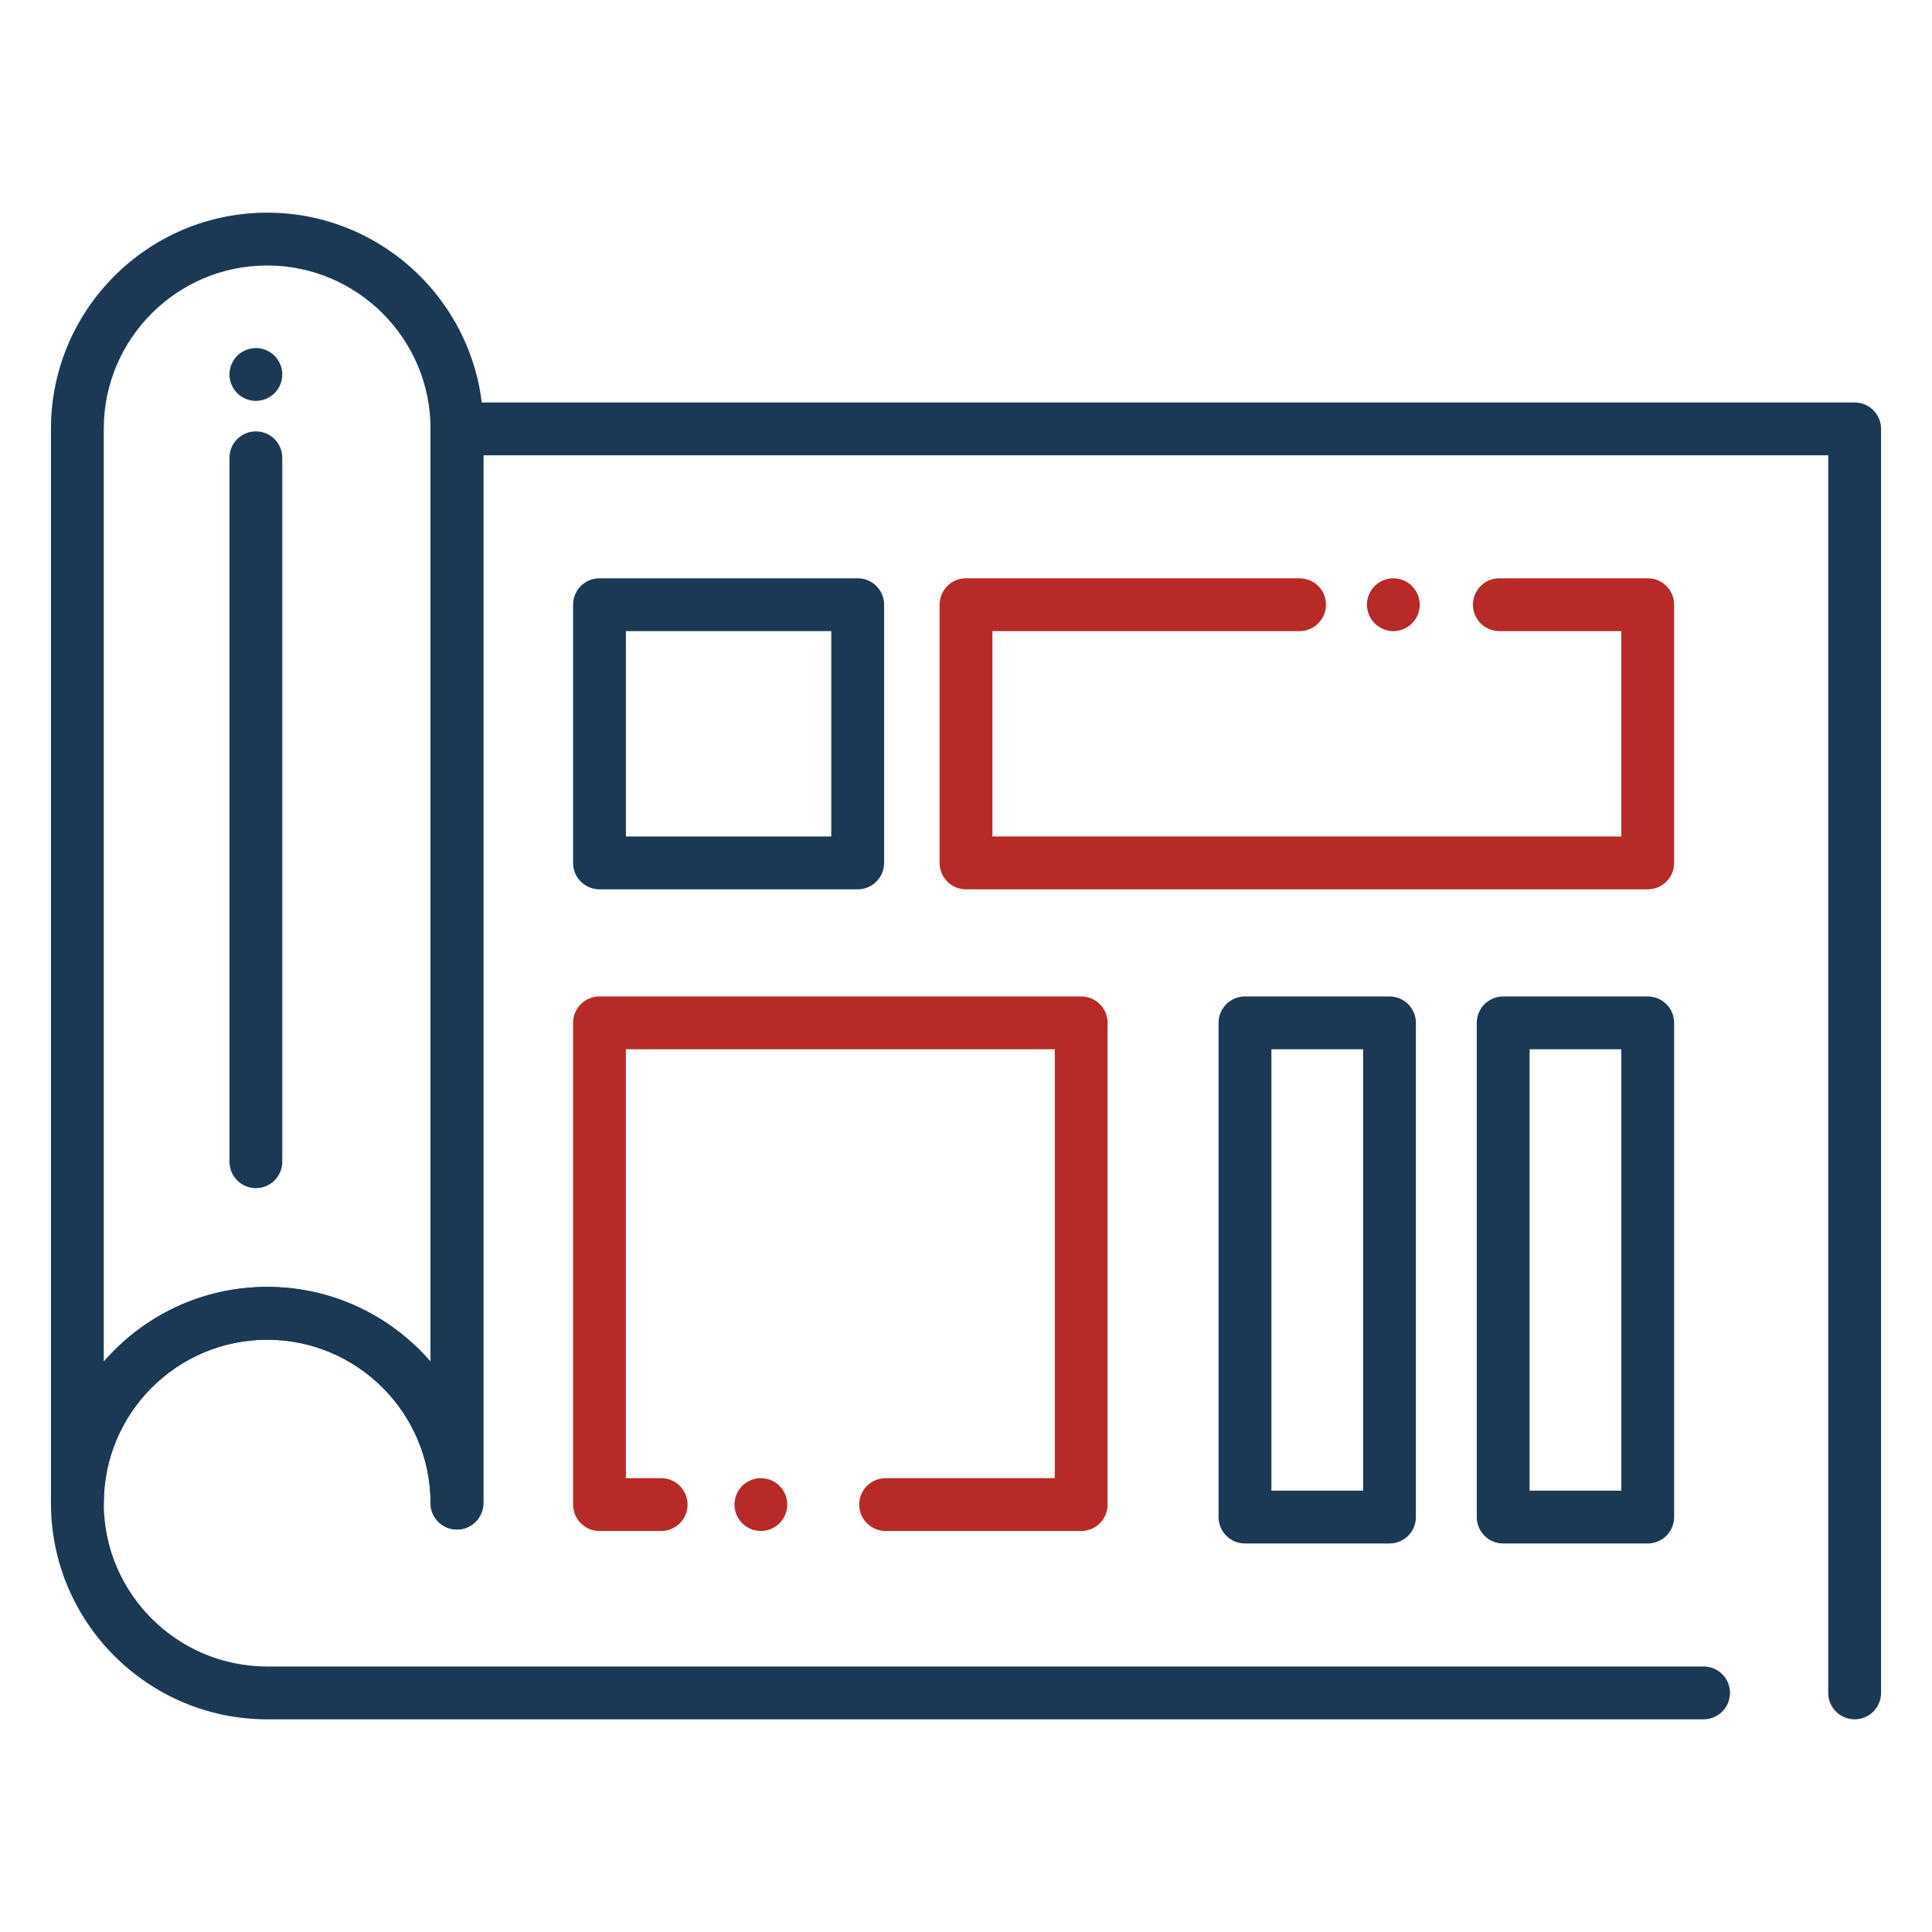 <svg width="122" height="122" viewBox="0 0 122 122" fill="none" xmlns="http://www.w3.org/2000/svg">
<path d="M28.856 96.585C27.934 96.585 27.188 95.839 27.188 94.917C27.188 89.227 22.561 84.599 16.87 84.599C11.18 84.599 6.553 89.227 6.553 94.917C6.553 95.839 5.807 96.585 4.885 96.585C3.963 96.585 3.217 95.839 3.217 94.917V27.083C3.217 19.553 9.341 13.429 16.87 13.429C24.4 13.429 30.524 19.553 30.524 27.083V94.917C30.524 95.839 29.778 96.585 28.856 96.585ZM16.87 81.263C20.985 81.263 24.684 83.093 27.188 85.984V27.083C27.188 21.393 22.561 16.765 16.87 16.765C11.18 16.765 6.553 21.393 6.553 27.083V85.984C9.057 83.093 12.755 81.263 16.87 81.263Z" fill="#1B3954"/>
<path d="M117.115 108.57C116.193 108.57 115.447 107.824 115.447 106.902V28.751H30.524V94.917C30.524 95.839 29.778 96.585 28.856 96.585C27.934 96.585 27.188 95.839 27.188 94.917C27.188 89.227 22.561 84.599 16.87 84.599C11.18 84.599 6.553 89.227 6.553 94.917C6.553 100.607 11.18 105.234 16.87 105.234H107.577C108.499 105.234 109.245 105.98 109.245 106.902C109.245 107.824 108.499 108.57 107.577 108.57H16.87C9.343 108.57 3.217 102.446 3.217 94.917C3.217 87.387 9.343 81.263 16.87 81.263C20.985 81.263 24.684 83.093 27.188 85.984V27.083C27.188 26.161 27.934 25.415 28.856 25.415H117.115C118.037 25.415 118.783 26.161 118.783 27.083V106.902C118.783 107.824 118.037 108.57 117.115 108.57Z" fill="#1B3954"/>
<path d="M54.161 56.158H37.855C36.933 56.158 36.188 55.412 36.188 54.49V38.184C36.188 37.262 36.933 36.517 37.855 36.517H54.161C55.083 36.517 55.829 37.262 55.829 38.184V54.49C55.829 55.412 55.081 56.158 54.161 56.158ZM39.523 52.822H52.493V39.852H39.523V52.822Z" fill="#1B3954"/>
<path d="M68.275 96.677H55.924C55.002 96.677 54.256 95.932 54.256 95.01C54.256 94.087 55.002 93.342 55.924 93.342H66.606V66.258H39.523V93.342H41.749C42.671 93.342 43.417 94.087 43.417 95.01C43.417 95.932 42.671 96.677 41.749 96.677H37.855C36.933 96.677 36.188 95.932 36.188 95.01V64.591C36.188 63.668 36.933 62.923 37.855 62.923H68.275C69.197 62.923 69.942 63.668 69.942 64.591V95.01C69.942 95.929 69.197 96.677 68.275 96.677Z" fill="#B72A27"/>
<path d="M48.047 96.677C47.606 96.677 47.177 96.499 46.867 96.189C46.791 96.11 46.72 96.027 46.66 95.934C46.6 95.843 46.548 95.748 46.505 95.646C46.465 95.546 46.434 95.441 46.412 95.334C46.388 95.226 46.379 95.117 46.379 95.009C46.379 94.9 46.388 94.79 46.412 94.683C46.434 94.576 46.465 94.471 46.505 94.371C46.548 94.271 46.6 94.173 46.66 94.082C46.72 93.992 46.791 93.906 46.867 93.83C47.177 93.518 47.606 93.341 48.047 93.341C48.485 93.341 48.914 93.518 49.226 93.83C49.303 93.906 49.372 93.992 49.434 94.082C49.493 94.173 49.546 94.271 49.586 94.371C49.629 94.471 49.66 94.576 49.681 94.683C49.703 94.79 49.715 94.9 49.715 95.009C49.715 95.117 49.703 95.226 49.681 95.334C49.66 95.441 49.629 95.546 49.586 95.646C49.546 95.748 49.493 95.843 49.434 95.934C49.372 96.027 49.303 96.11 49.226 96.189C48.914 96.499 48.485 96.677 48.047 96.677Z" fill="#B72A27"/>
<path d="M104.048 56.158H61C60.078 56.158 59.332 55.412 59.332 54.49V38.184C59.332 37.262 60.078 36.517 61 36.517H82.064C82.986 36.517 83.732 37.262 83.732 38.184C83.732 39.107 82.986 39.852 82.064 39.852H62.668V52.822H102.38V39.852H94.679C93.757 39.852 93.011 39.107 93.011 38.184C93.011 37.262 93.757 36.517 94.679 36.517H104.048C104.97 36.517 105.716 37.262 105.716 38.184V54.49C105.716 55.412 104.97 56.158 104.048 56.158Z" fill="#B72A27"/>
<path d="M87.988 39.855C87.878 39.855 87.769 39.843 87.661 39.821C87.554 39.8 87.449 39.769 87.349 39.726C87.249 39.685 87.151 39.633 87.061 39.573C86.97 39.511 86.885 39.442 86.808 39.366C86.73 39.288 86.66 39.204 86.601 39.111C86.539 39.021 86.489 38.925 86.446 38.825C86.406 38.723 86.372 38.618 86.351 38.513C86.329 38.404 86.317 38.294 86.317 38.187C86.317 38.077 86.329 37.967 86.351 37.86C86.372 37.753 86.406 37.648 86.446 37.548C86.489 37.448 86.539 37.35 86.601 37.26C86.66 37.169 86.73 37.083 86.808 37.007C86.885 36.931 86.97 36.859 87.061 36.8C87.151 36.74 87.249 36.688 87.349 36.645C87.449 36.604 87.554 36.574 87.661 36.552C87.876 36.507 88.097 36.507 88.312 36.552C88.419 36.574 88.524 36.604 88.624 36.645C88.724 36.688 88.822 36.74 88.912 36.8C89.003 36.859 89.089 36.931 89.165 37.007C89.243 37.083 89.313 37.169 89.374 37.26C89.434 37.35 89.484 37.448 89.527 37.548C89.567 37.648 89.601 37.753 89.622 37.86C89.644 37.967 89.653 38.077 89.653 38.187C89.653 38.294 89.644 38.404 89.622 38.513C89.601 38.618 89.567 38.723 89.527 38.825C89.484 38.925 89.434 39.021 89.374 39.111C89.313 39.204 89.243 39.288 89.165 39.366C89.089 39.442 89.003 39.511 88.912 39.573C88.822 39.633 88.724 39.685 88.624 39.726C88.524 39.769 88.419 39.8 88.312 39.821C88.205 39.843 88.095 39.855 87.988 39.855Z" fill="#B72A27"/>
<path d="M87.742 97.466H78.616C77.694 97.466 76.948 96.72 76.948 95.798V64.591C76.948 63.668 77.694 62.923 78.616 62.923H87.742C88.664 62.923 89.41 63.668 89.41 64.591V95.801C89.41 96.72 88.664 97.466 87.742 97.466ZM80.286 94.13H86.076V66.258H80.286V94.13Z" fill="#1B3954"/>
<path d="M104.048 97.466H94.921C93.999 97.466 93.253 96.72 93.253 95.798V64.591C93.253 63.668 93.999 62.923 94.921 62.923H104.048C104.97 62.923 105.716 63.668 105.716 64.591V95.801C105.716 96.72 104.97 97.466 104.048 97.466ZM96.589 94.13H102.38V66.258H96.589V94.13Z" fill="#1B3954"/>
<path d="M16.158 75.027C15.236 75.027 14.49 74.281 14.49 73.359V28.908C14.49 27.986 15.236 27.24 16.158 27.24C17.08 27.24 17.826 27.986 17.826 28.908V73.359C17.826 74.281 17.078 75.027 16.158 75.027Z" fill="#1B3954"/>
<path d="M16.158 25.315C15.717 25.315 15.288 25.136 14.978 24.826C14.668 24.514 14.49 24.085 14.49 23.647C14.49 23.206 14.668 22.777 14.978 22.467C15.364 22.079 15.941 21.903 16.484 22.01C16.589 22.031 16.694 22.065 16.796 22.105C16.896 22.148 16.992 22.198 17.082 22.26C17.175 22.32 17.261 22.389 17.337 22.467C17.647 22.777 17.826 23.206 17.826 23.647C17.826 24.085 17.647 24.514 17.337 24.826C17.261 24.903 17.175 24.972 17.082 25.034C16.992 25.093 16.896 25.146 16.796 25.186C16.694 25.229 16.589 25.26 16.484 25.282C16.377 25.303 16.267 25.315 16.158 25.315Z" fill="#1B3954"/>
</svg>
